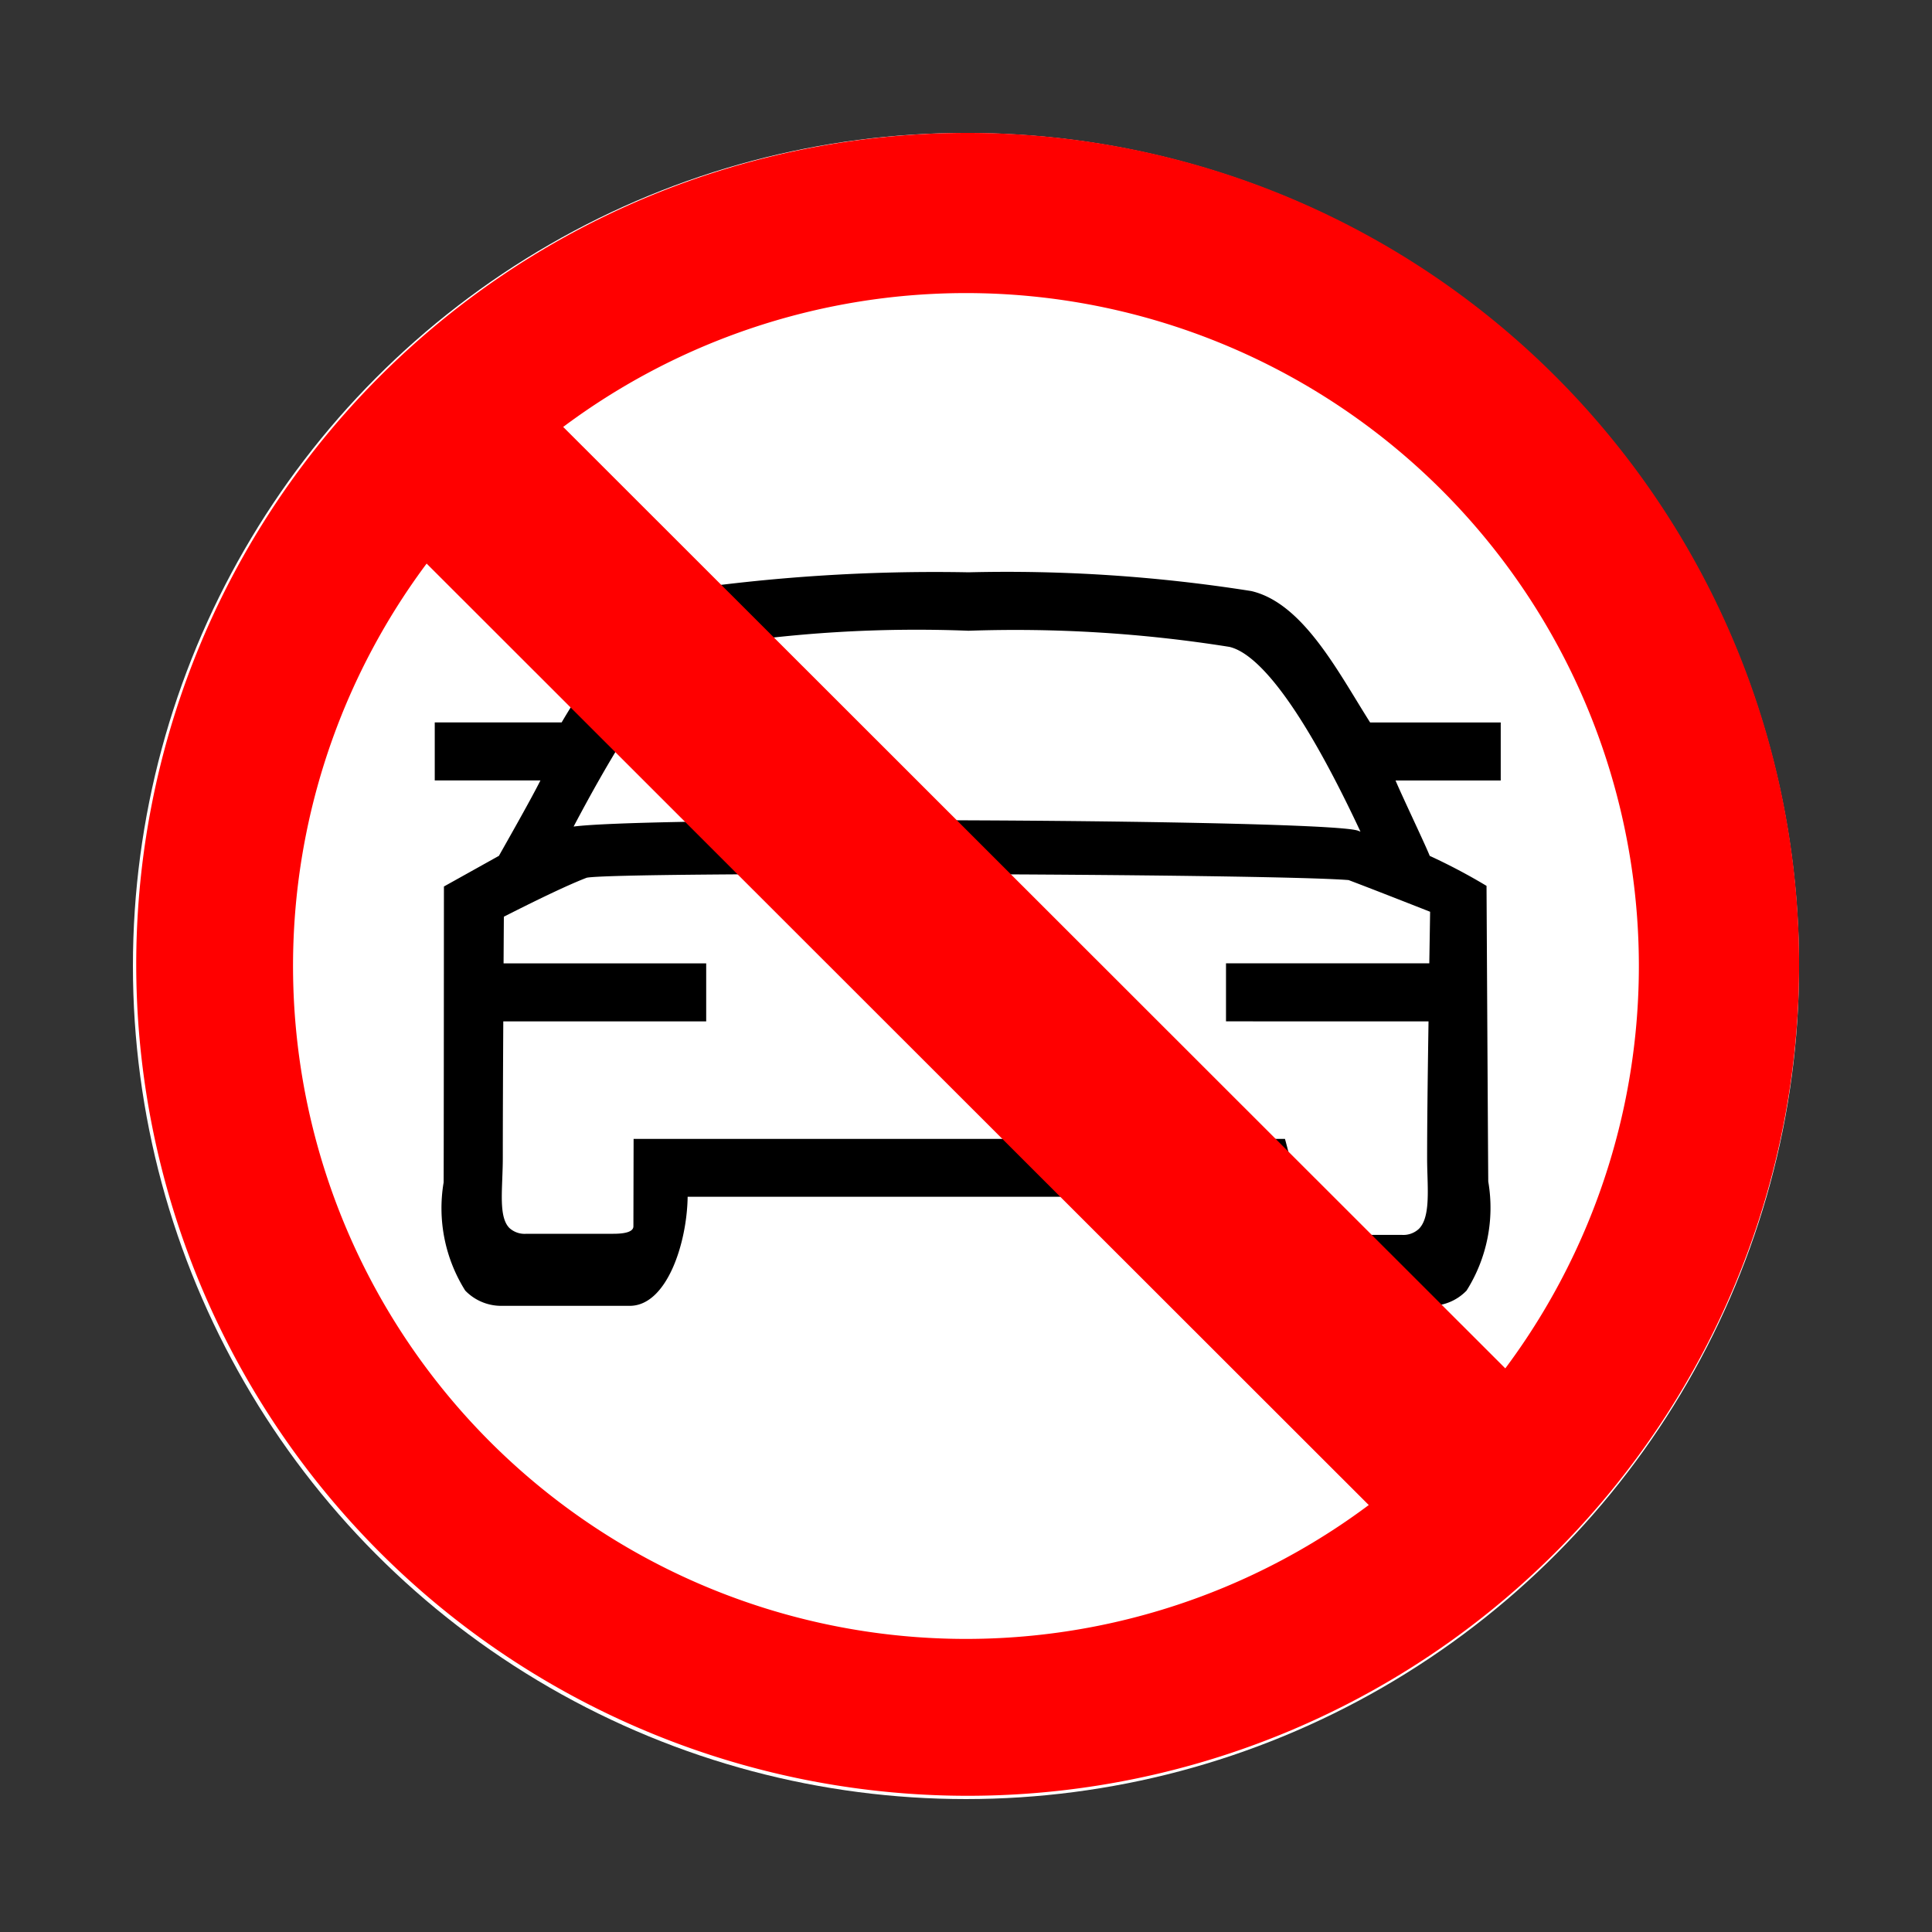 <svg xmlns="http://www.w3.org/2000/svg" viewBox="0 0 40 40"><rect x="0" y="0" width="40" height="40" fill="#333333" stroke="none"/><g id="E37D_navigation_number_plate_regulation_cn"><circle cx="20" cy="20" r="17.248" fill="#fff"/><path d="M20,2.752a17.214,17.214,0,1,0,.069,0Q20.034,2.752,20,2.752Zm0,31.18A13.932,13.932,0,1,1,33.931,20,13.932,13.932,0,0,1,20,33.932Z" fill="red"/><path d="M30.777,18.341a12.15,12.15,0,0,0-1.176-.621c-.089-.227-.573-1.239-.708-1.561h2.178V14.958h-2.704c-.093-.147-.187-.3-.281-.454-.588-.962-1.255-2.052-2.18-2.267a32.415,32.415,0,0,0-5.854-.388,36.867,36.867,0,0,0-6.138.397c-.823.248-2.126,2.437-2.286,2.711H9.001v1.201h2.188c-.21.421-.793,1.44-.859,1.561L9.191,18.354s-.003,5.997-.006,6.126a3.206,3.206,0,0,0,.447,2.24,1.035,1.035,0,0,0,.757.316h2.649c.766,0,1.185-1.291,1.199-2.258H25.768c.025.548.448,2.258,1.198,2.258h2.644a1.031,1.031,0,0,0,.754-.316,3.213,3.213,0,0,0,.449-2.257C30.81,24.34,30.777,18.341,30.777,18.341Zm-1.201,2.806c-.021,1.4-.029,2.219-.029,2.825,0,.119.003.239.007.358.014.465.026.903-.174,1.109a.471.471,0,0,1-.357.128H27.515a1.338,1.338,0,0,0-.156.014c-.117.015-.249.032-.314-.026a.211.211,0,0,1-.054-.167,15.924,15.924,0,0,0-.377-1.771l-.01-.037H13.118l-.004,1.809c0,.103-.14.155-.416.155h-1.8a.466.466,0,0,1-.354-.122c-.178-.185-.162-.57-.145-1.016.005-.141.011-.286.011-.434,0-.739.004-1.766.01-2.825h4.201V19.946H10.426c.002-.376.004-.71.006-.967.552-.28,1.288-.644,1.717-.807.677-.127,14.06-.087,15.772.049.332.125.899.346,1.688.656-.004.27-.01.644-.017,1.068h-4.209v1.201Zm-1.459-3.948c-.369-.138-5.23-.218-9.566-.218-3.128,0-5.982.041-6.675.132,1.503-2.848,2.307-3.597,2.717-3.721a27.328,27.328,0,0,1,5.46-.333,28.16,28.16,0,0,1,5.401.334c.474.11,1.327.866,2.713,3.825Z"/><path d="M9.332,9.34l21.335,21.32" fill="none" stroke="red" stroke-miterlimit="10" stroke-width="4"/></g></svg>